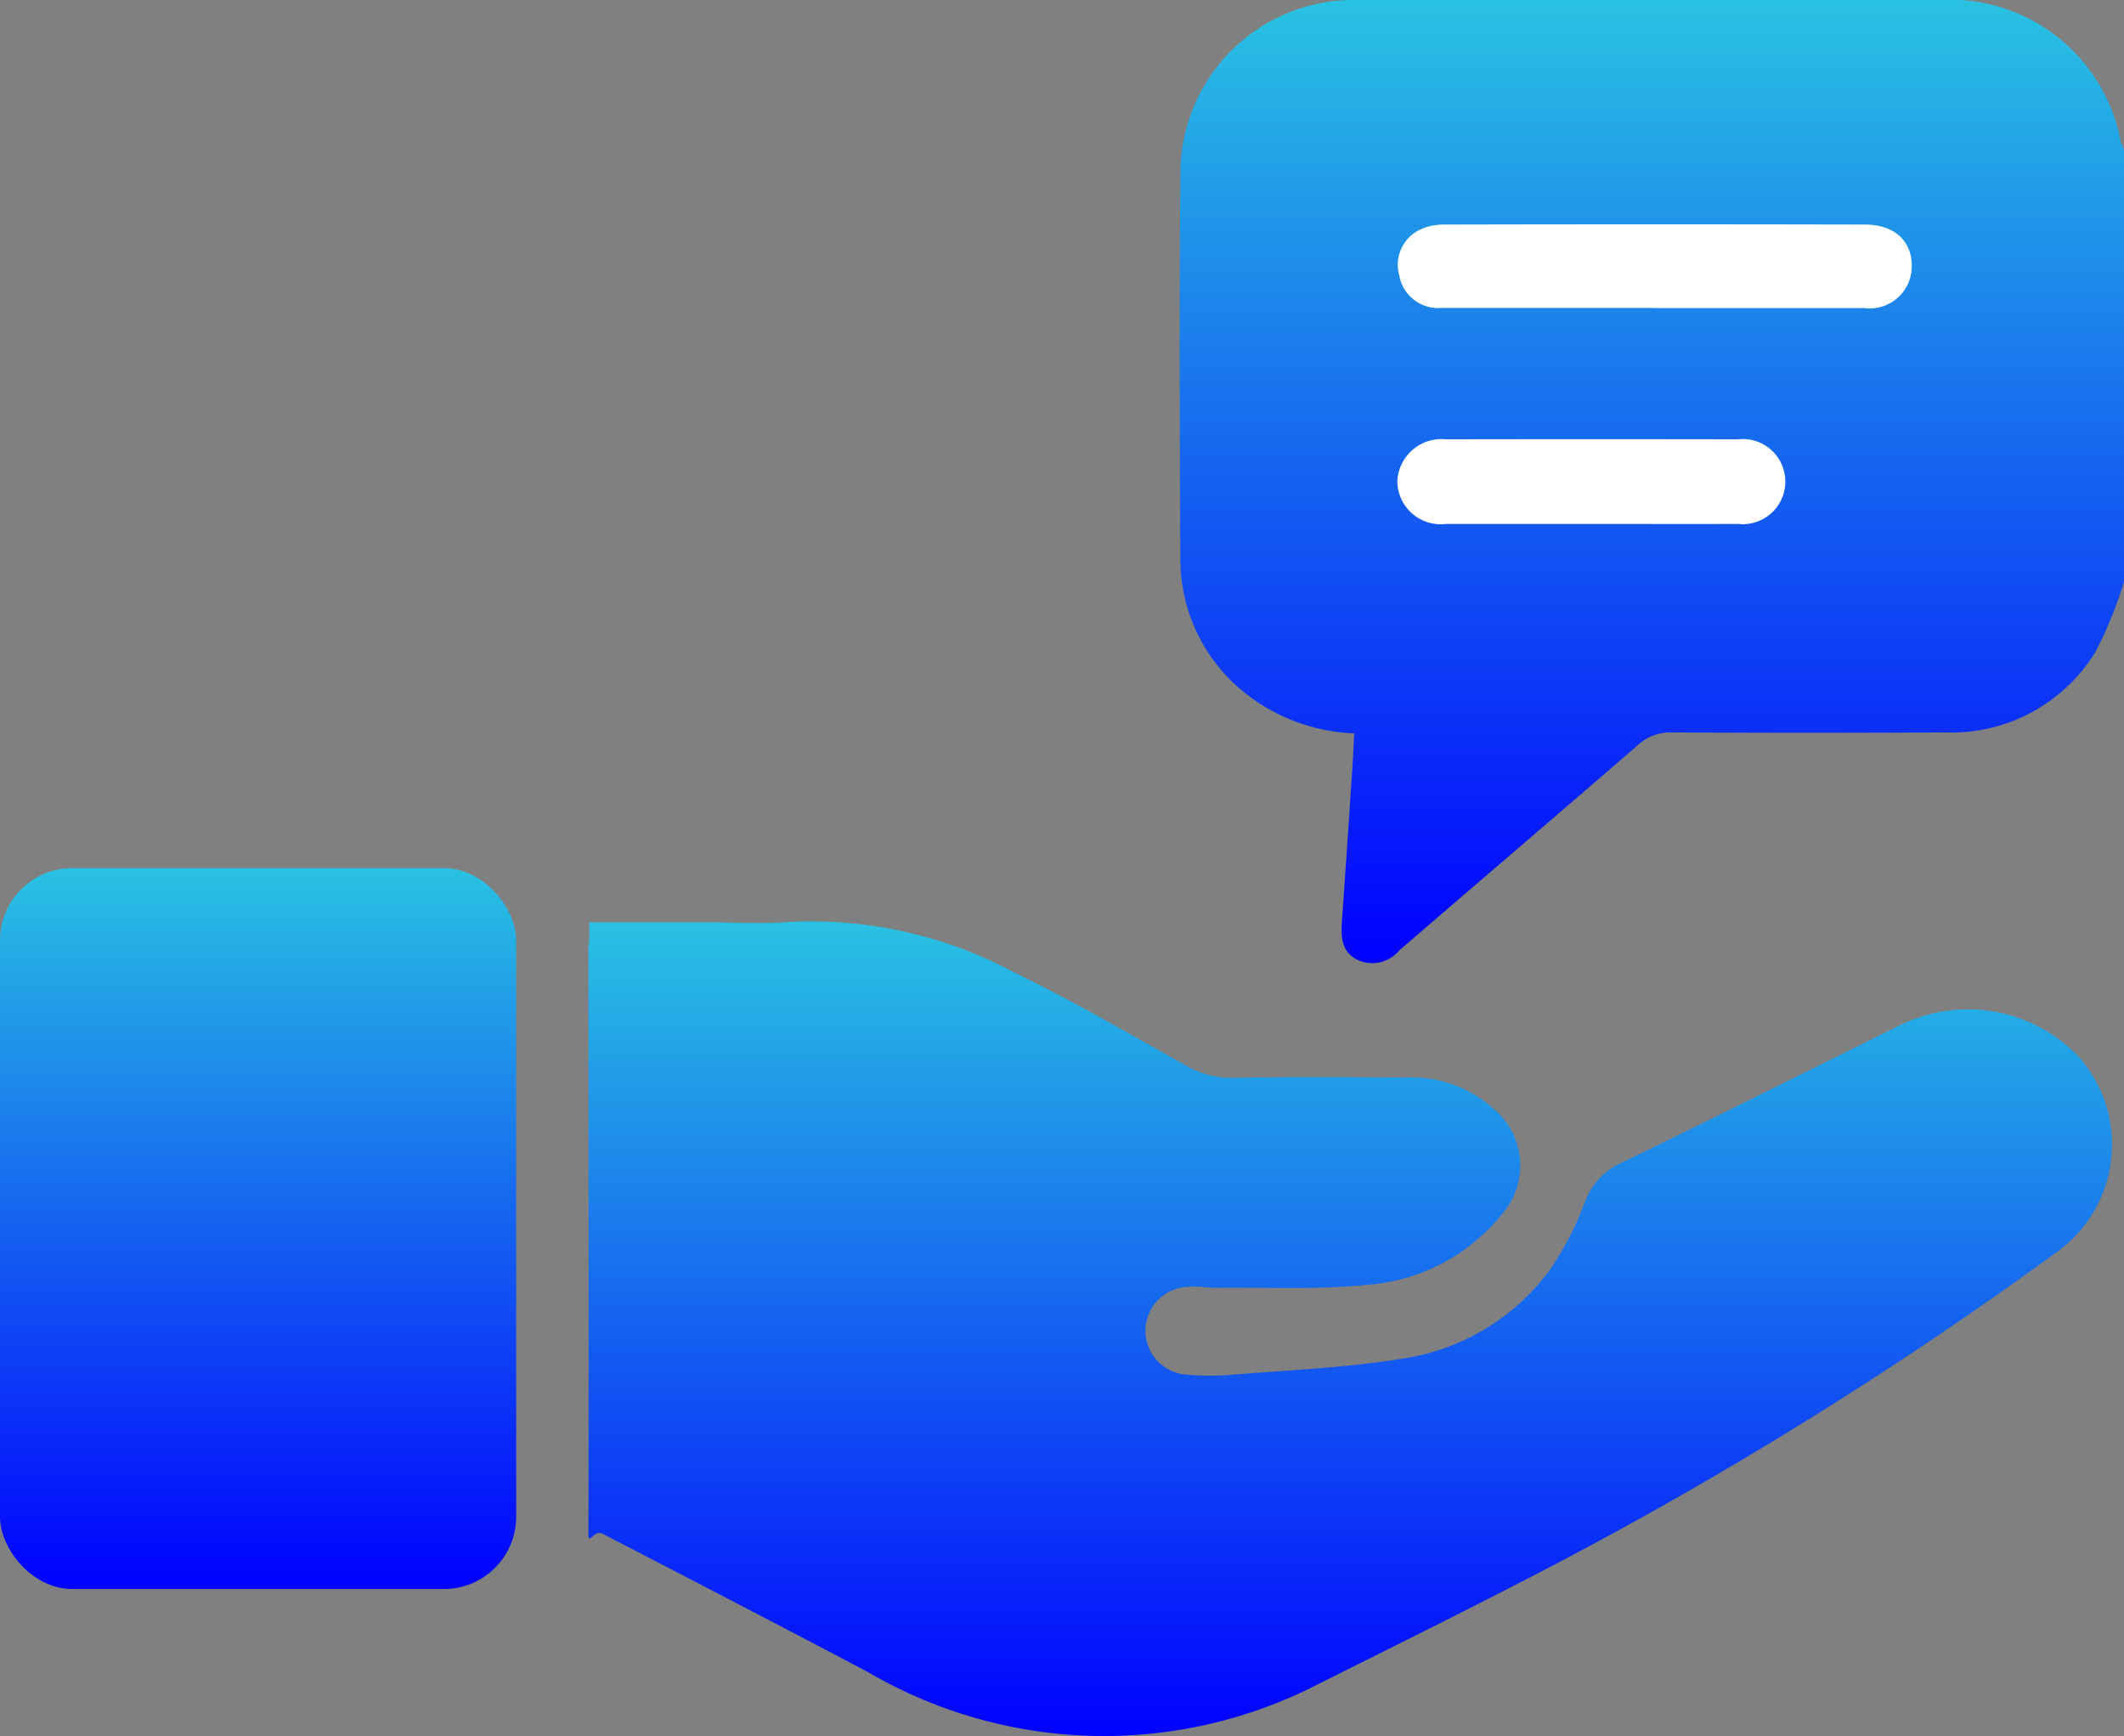 <svg xmlns="http://www.w3.org/2000/svg" xmlns:xlink="http://www.w3.org/1999/xlink" width="58.736" height="48.007" viewBox="0 0 58.736 48.007">
  <rect x="0" y="0" width="58.736" height="48.007" fill="#808080" stroke="none"/>
  <defs>
    <linearGradient id="linear-gradient" x1="0.5" x2="0.5" y2="1" gradientUnits="objectBoundingBox">
      <stop offset="0" stop-color="#29c2e2"/>
      <stop offset="1" stop-color="blue"/>
    </linearGradient>
  </defs>
  <g id="Group_6053" data-name="Group 6053" transform="translate(-916 -5419.95)">
    <g id="Group_6052" data-name="Group 6052">
      <g id="Group_6051" data-name="Group 6051">
        <path id="Path_1290" data-name="Path 1290" d="M293.213,4.112V16.089A11.569,11.569,0,0,1,292.437,18a4.668,4.668,0,0,1-4.174,2.251q-3.768.021-7.538,0a1.332,1.332,0,0,0-.956.35c-2.192,1.9-4.4,3.78-6.6,5.68a.966.966,0,0,1-1.155.257c-.442-.223-.459-.631-.428-1.06q.156-2.212.3-4.423c.016-.246.025-.493.039-.778a5.174,5.174,0,0,1-3.1-1.183,4.707,4.707,0,0,1-1.706-3.658c-.021-3.527-.031-7.055,0-10.582A4.8,4.8,0,0,1,272.084,0Q280.1,0,288.123,0a4.8,4.8,0,0,1,5,3.918,1.248,1.248,0,0,0,.087.193" transform="translate(681.523 5419.95)" fill="url(#linear-gradient)"/>
        <rect id="Rectangle_1116" data-name="Rectangle 1116" width="14.274" height="19.933" rx="2" transform="translate(916 5443.953)" fill="url(#linear-gradient)"/>
        <path id="Path_1291" data-name="Path 1291" d="M114.458,237.6h3.184c.784,0,1.573.052,2.352-.01a11.913,11.913,0,0,1,6.225,1.4c1.6.777,3.137,1.67,4.687,2.54a2.463,2.463,0,0,0,1.3.369c1.622-.026,3.244-.017,4.866-.007a3.377,3.377,0,0,1,2.359.833,2.045,2.045,0,0,1,.258,2.959A5.293,5.293,0,0,1,136,247.621c-1.39.145-2.8.068-4.205.084-.266,0-.536-.054-.8-.025a1.215,1.215,0,0,0,0,2.427,7.046,7.046,0,0,0,1.277,0c1.559-.128,3.13-.191,4.67-.442a6.175,6.175,0,0,0,4.1-2.484,8.827,8.827,0,0,0,.948-1.839,1.9,1.9,0,0,1,.992-1.084c2.611-1.259,5.2-2.567,7.8-3.849a4.238,4.238,0,0,1,4.865.907,3.661,3.661,0,0,1-.624,5.415,111.011,111.011,0,0,1-13.762,8.571c-2.188,1.146-4.4,2.241-6.613,3.346a12.94,12.94,0,0,1-12.48-.316c-2.437-1.288-4.885-2.554-7.332-3.822-.255-.132-.4.337-.4,0,.013-5.346,0-11.281,0-16.627,0-.07.02.449.031.3" transform="translate(817.836 5207.851)" fill="url(#linear-gradient)"/>
        <path id="Path_1292" data-name="Path 1292" d="M330.46,60.188c-1.96,0-3.919,0-5.879,0a1.092,1.092,0,0,1-1.159-.9,1.077,1.077,0,0,1,.559-1.258,1.531,1.531,0,0,1,.663-.148q5.825-.013,11.651,0c.82,0,1.307.449,1.3,1.16a1.163,1.163,0,0,1-1.312,1.149q-2.913,0-5.825,0" transform="translate(631.272 5368.277)" fill="#fff"/>
        <path id="Path_1293" data-name="Path 1293" d="M328.588,115.637c-1.336,0-2.672,0-4.009,0a1.2,1.2,0,0,1-1.351-1.19,1.223,1.223,0,0,1,1.346-1.149q4.035-.007,8.071,0a1.177,1.177,0,1,1,.006,2.339c-1.354.005-2.708,0-4.062,0" transform="translate(631.413 5318.799)" fill="#fff"/>
      </g>
    </g>
  </g>
</svg>
